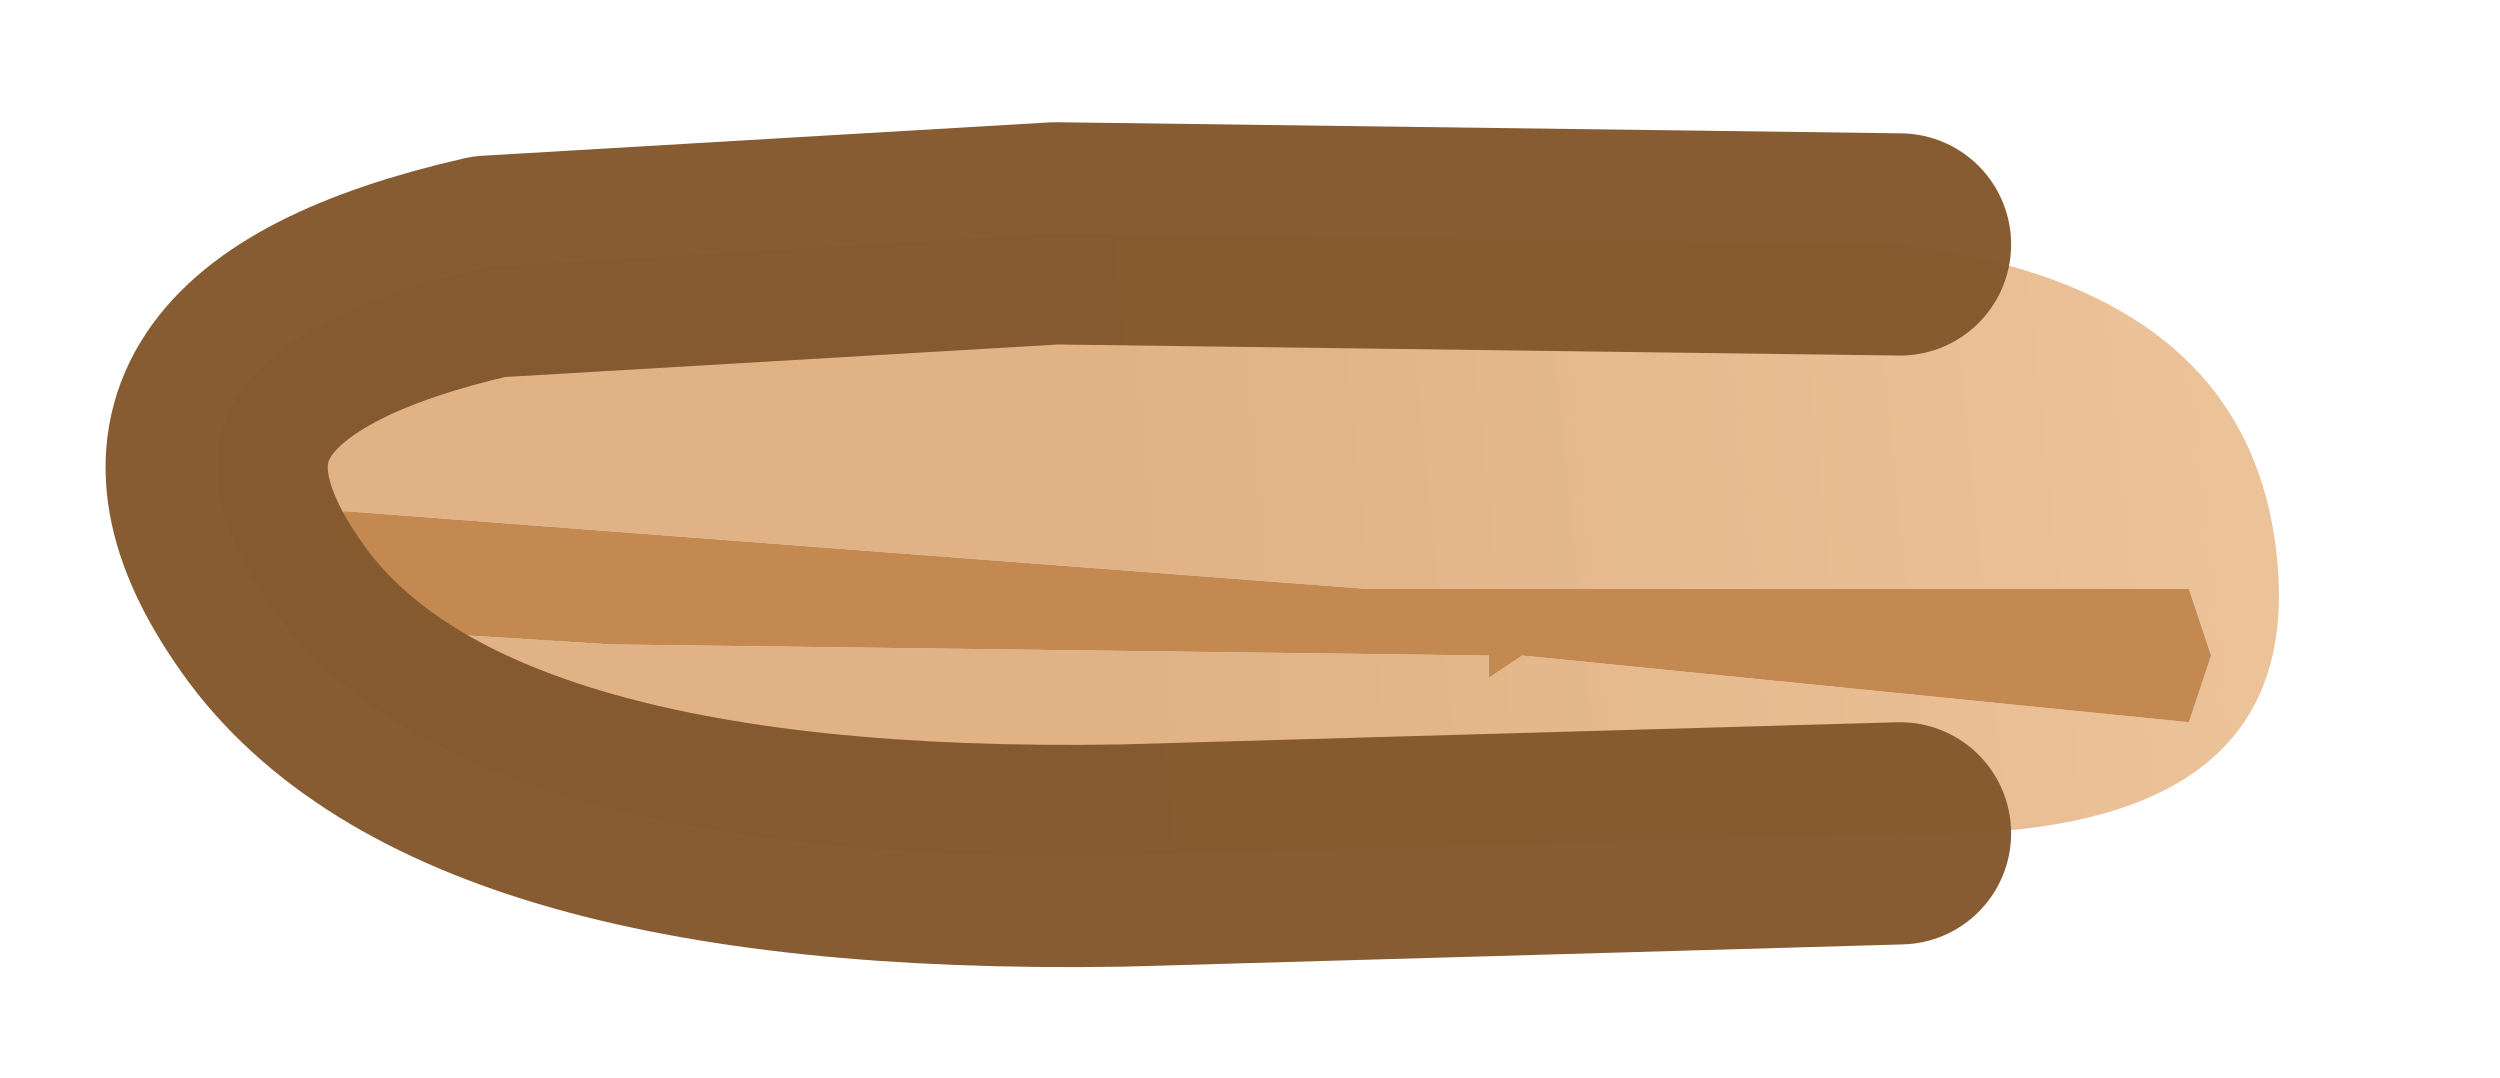<?xml version="1.0" encoding="UTF-8" standalone="no"?>
<svg xmlns:xlink="http://www.w3.org/1999/xlink" height="4.85px" width="11.25px" xmlns="http://www.w3.org/2000/svg">
  <g transform="matrix(1.0, 0.0, 0.0, 1.0, 2.2, 1.1)">
    <path d="M6.35 2.65 L2.85 2.75 Q-0.2 2.8 -1.0 1.6 -1.75 0.5 0.0 0.1 L2.55 -0.05 6.35 0.0 Q7.95 0.2 8.05 1.45 8.15 2.7 6.35 2.65 M7.75 1.85 L7.65 1.55 3.95 1.55 -0.65 1.2 -0.75 1.3 -0.25 1.75 0.55 1.8 4.5 1.85 4.5 1.95 4.65 1.85 7.65 2.15 7.75 1.85" fill="url(#gradient0)" fill-rule="evenodd" stroke="none"/>
    <path d="M7.75 1.85 L7.65 2.15 4.65 1.85 4.5 1.95 4.5 1.85 0.55 1.8 -0.25 1.75 -0.75 1.3 -0.65 1.2 3.95 1.55 7.65 1.55 7.75 1.85" fill="#c38951" fill-rule="evenodd" stroke="none"/>
    <path d="M6.35 0.0 L2.55 -0.05 0.0 0.1 Q-1.75 0.5 -1.0 1.6 -0.2 2.8 2.85 2.75 L6.35 2.65" fill="none" stroke="#85592e" stroke-linecap="round" stroke-linejoin="round" stroke-opacity="0.98" stroke-width="1"/>
  </g>
  <defs>
    <linearGradient gradientTransform="matrix(0.008, -7.0E-4, 2.0E-4, 0.002, 9.35, 0.95)" gradientUnits="userSpaceOnUse" id="gradient0" spreadMethod="pad" x1="-819.2" x2="819.2">
      <stop offset="0.0" stop-color="#e0b285"></stop>
      <stop offset="1.0" stop-color="#ffdbb8" stop-opacity="0.988"></stop>
    </linearGradient>
  </defs>
</svg>